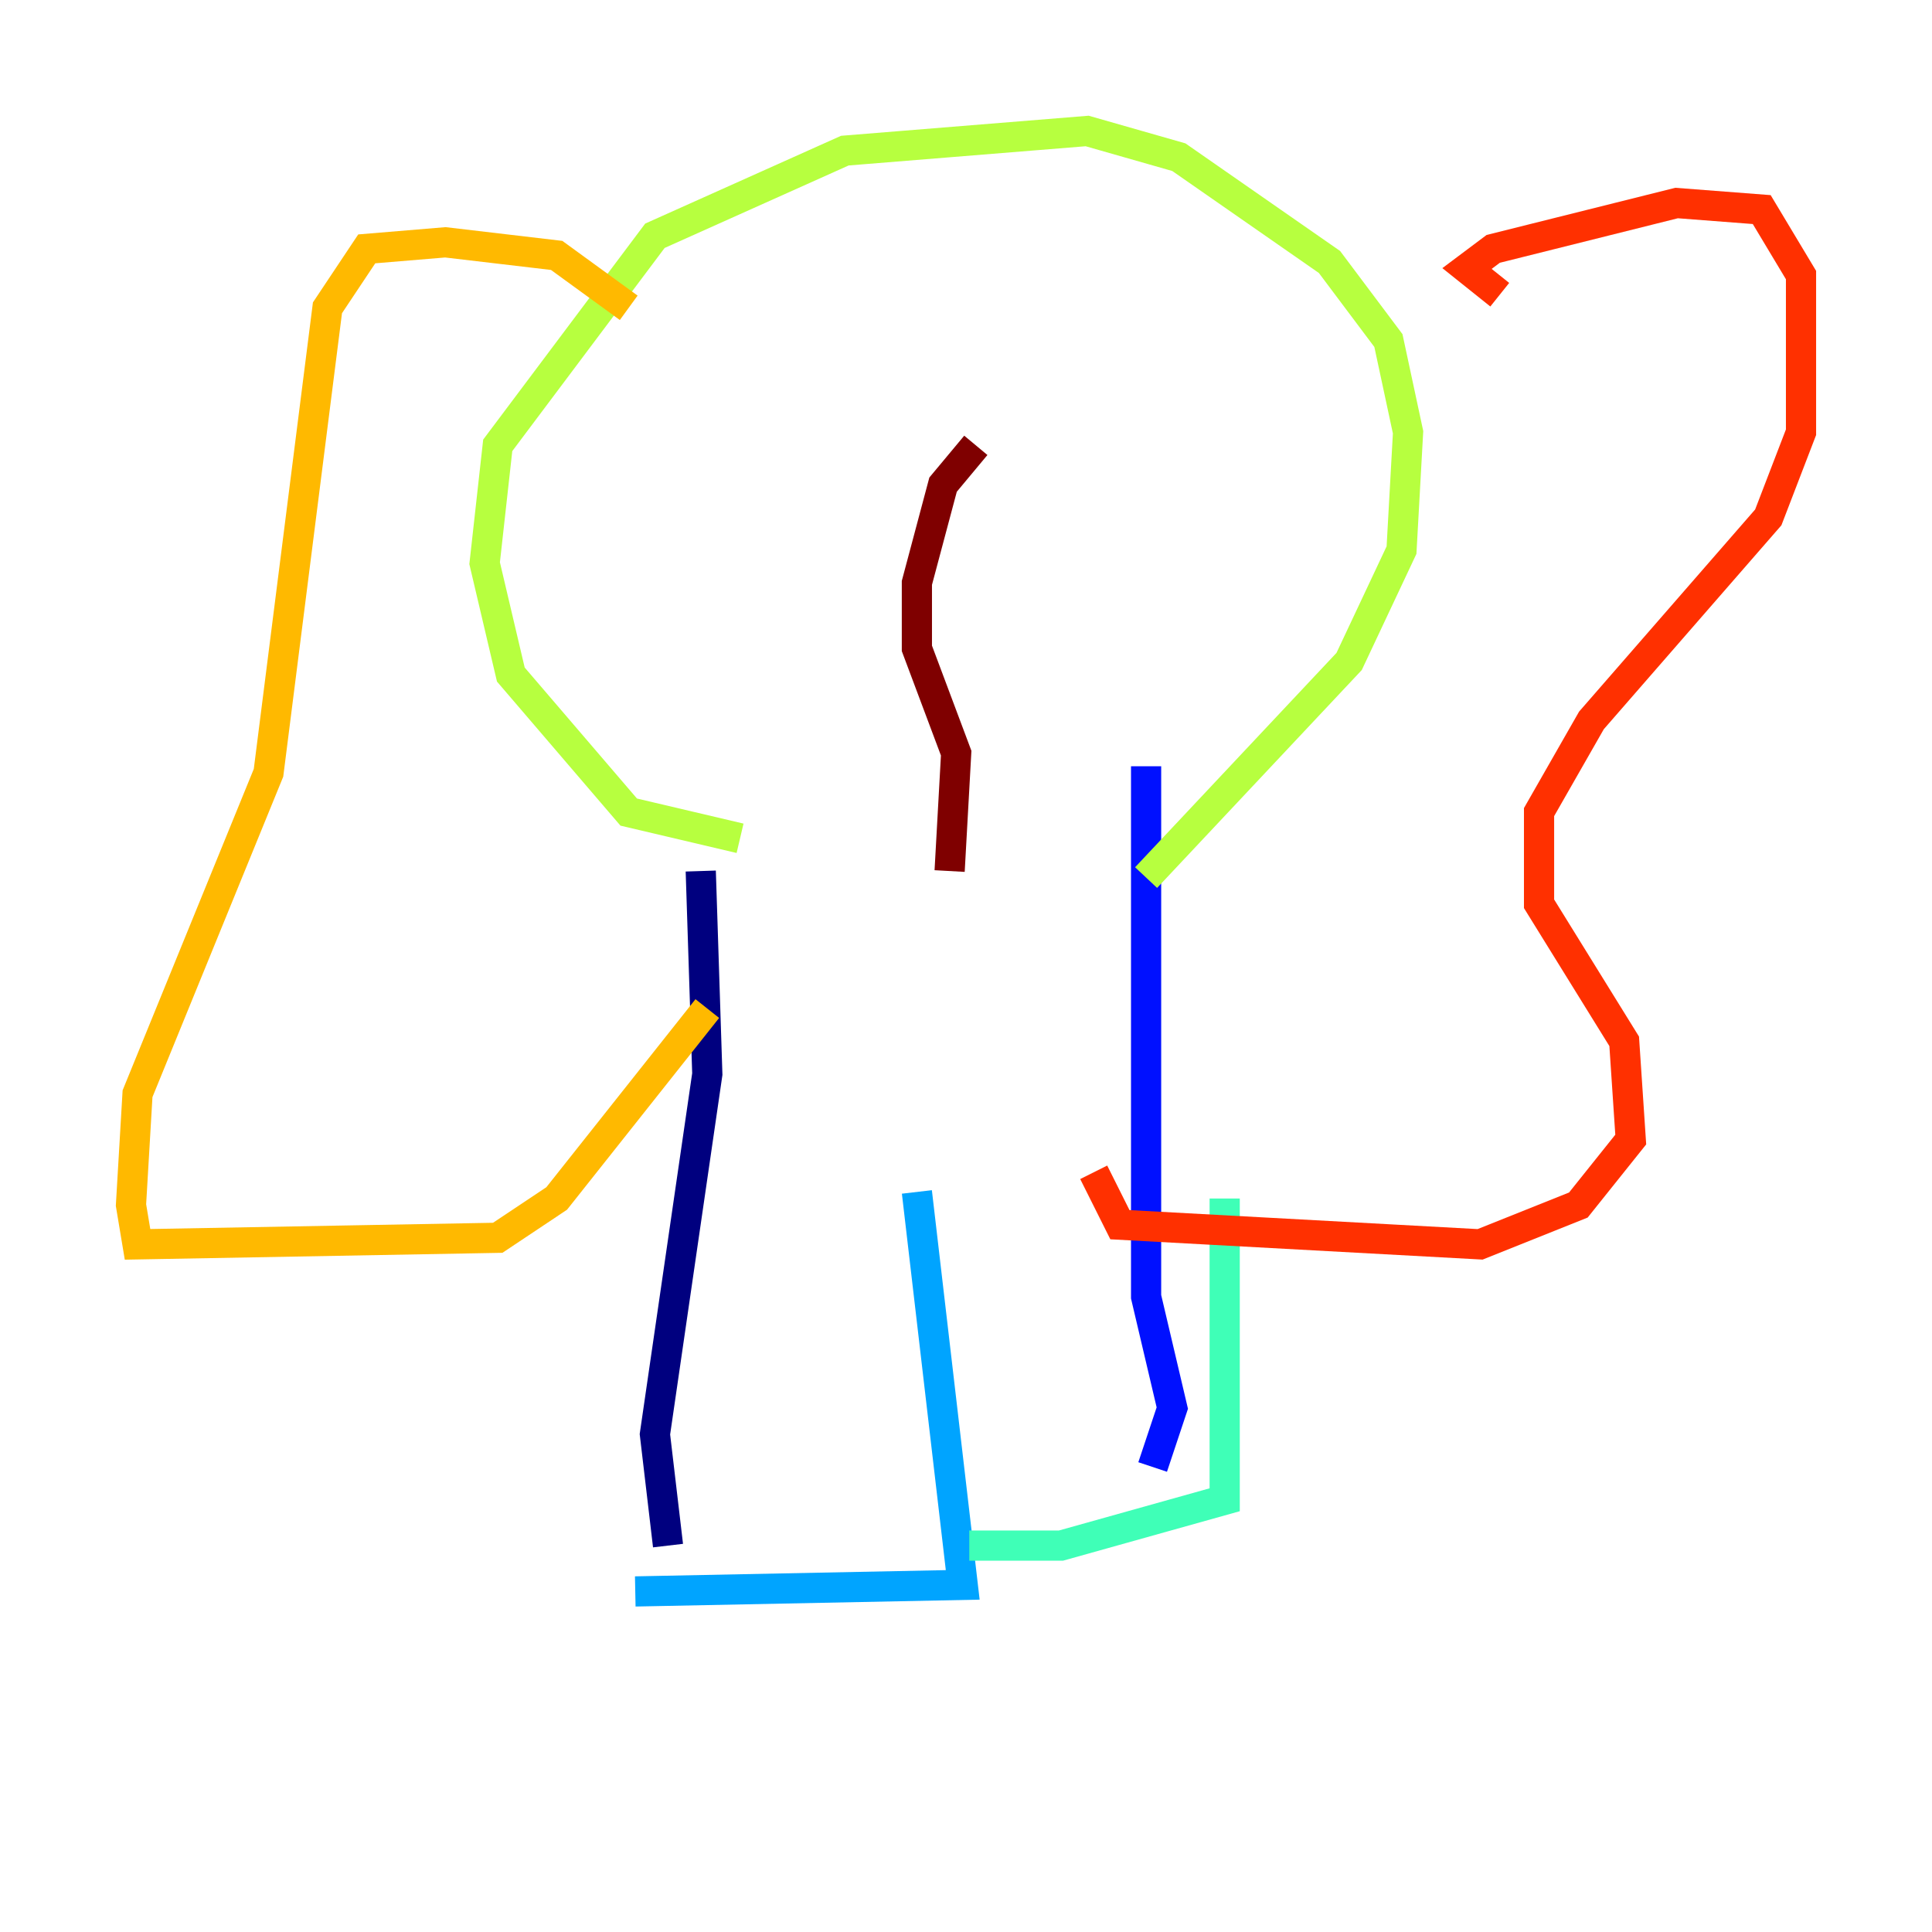 <?xml version="1.0" encoding="utf-8" ?>
<svg baseProfile="tiny" height="128" version="1.2" viewBox="0,0,128,128" width="128" xmlns="http://www.w3.org/2000/svg" xmlns:ev="http://www.w3.org/2001/xml-events" xmlns:xlink="http://www.w3.org/1999/xlink"><defs /><polyline fill="none" points="46.427,57.709 46.861,71.159 43.39,95.024 44.258,102.4" stroke="#00007f" stroke-width="2" /><polyline fill="none" points="75.932,50.766 75.932,85.912 77.668,93.288 76.366,97.193" stroke="#0010ff" stroke-width="2" /><polyline fill="none" points="42.088,105.437 63.783,105.003 60.746,78.969" stroke="#00a4ff" stroke-width="2" /><polyline fill="none" points="64.217,102.4 70.291,102.4 81.139,99.363 81.139,79.403" stroke="#3fffb7" stroke-width="2" /><polyline fill="none" points="49.031,55.539 41.654,53.803 33.844,44.691 32.108,37.315 32.976,29.505 43.39,15.62 55.973,9.98 72.027,8.678 78.102,10.414 88.081,17.356 91.986,22.563 93.288,28.637 92.854,36.447 89.383,43.824 75.932,58.142" stroke="#b7ff3f" stroke-width="2" /><polyline fill="none" points="41.654,20.393 36.881,16.922 29.505,16.054 24.298,16.488 21.695,20.393 17.79,51.2 9.112,72.461 8.678,79.837 9.112,82.441 32.976,82.007 36.881,79.403 46.861,66.82" stroke="#ffb900" stroke-width="2" /><polyline fill="none" points="99.363,19.525 97.193,17.79 98.929,16.488 111.078,13.451 116.719,13.885 119.322,18.224 119.322,28.637 117.153,34.278 105.437,47.729 101.966,53.803 101.966,59.878 107.607,68.99 108.041,75.498 104.57,79.837 98.061,82.441 74.197,81.139 72.461,77.668" stroke="#ff3000" stroke-width="2" /><polyline fill="none" points="64.651,29.505 62.481,32.108 60.746,38.617 60.746,42.956 63.349,49.898 62.915,57.709" stroke="#7f0000" stroke-width="2" /></svg>